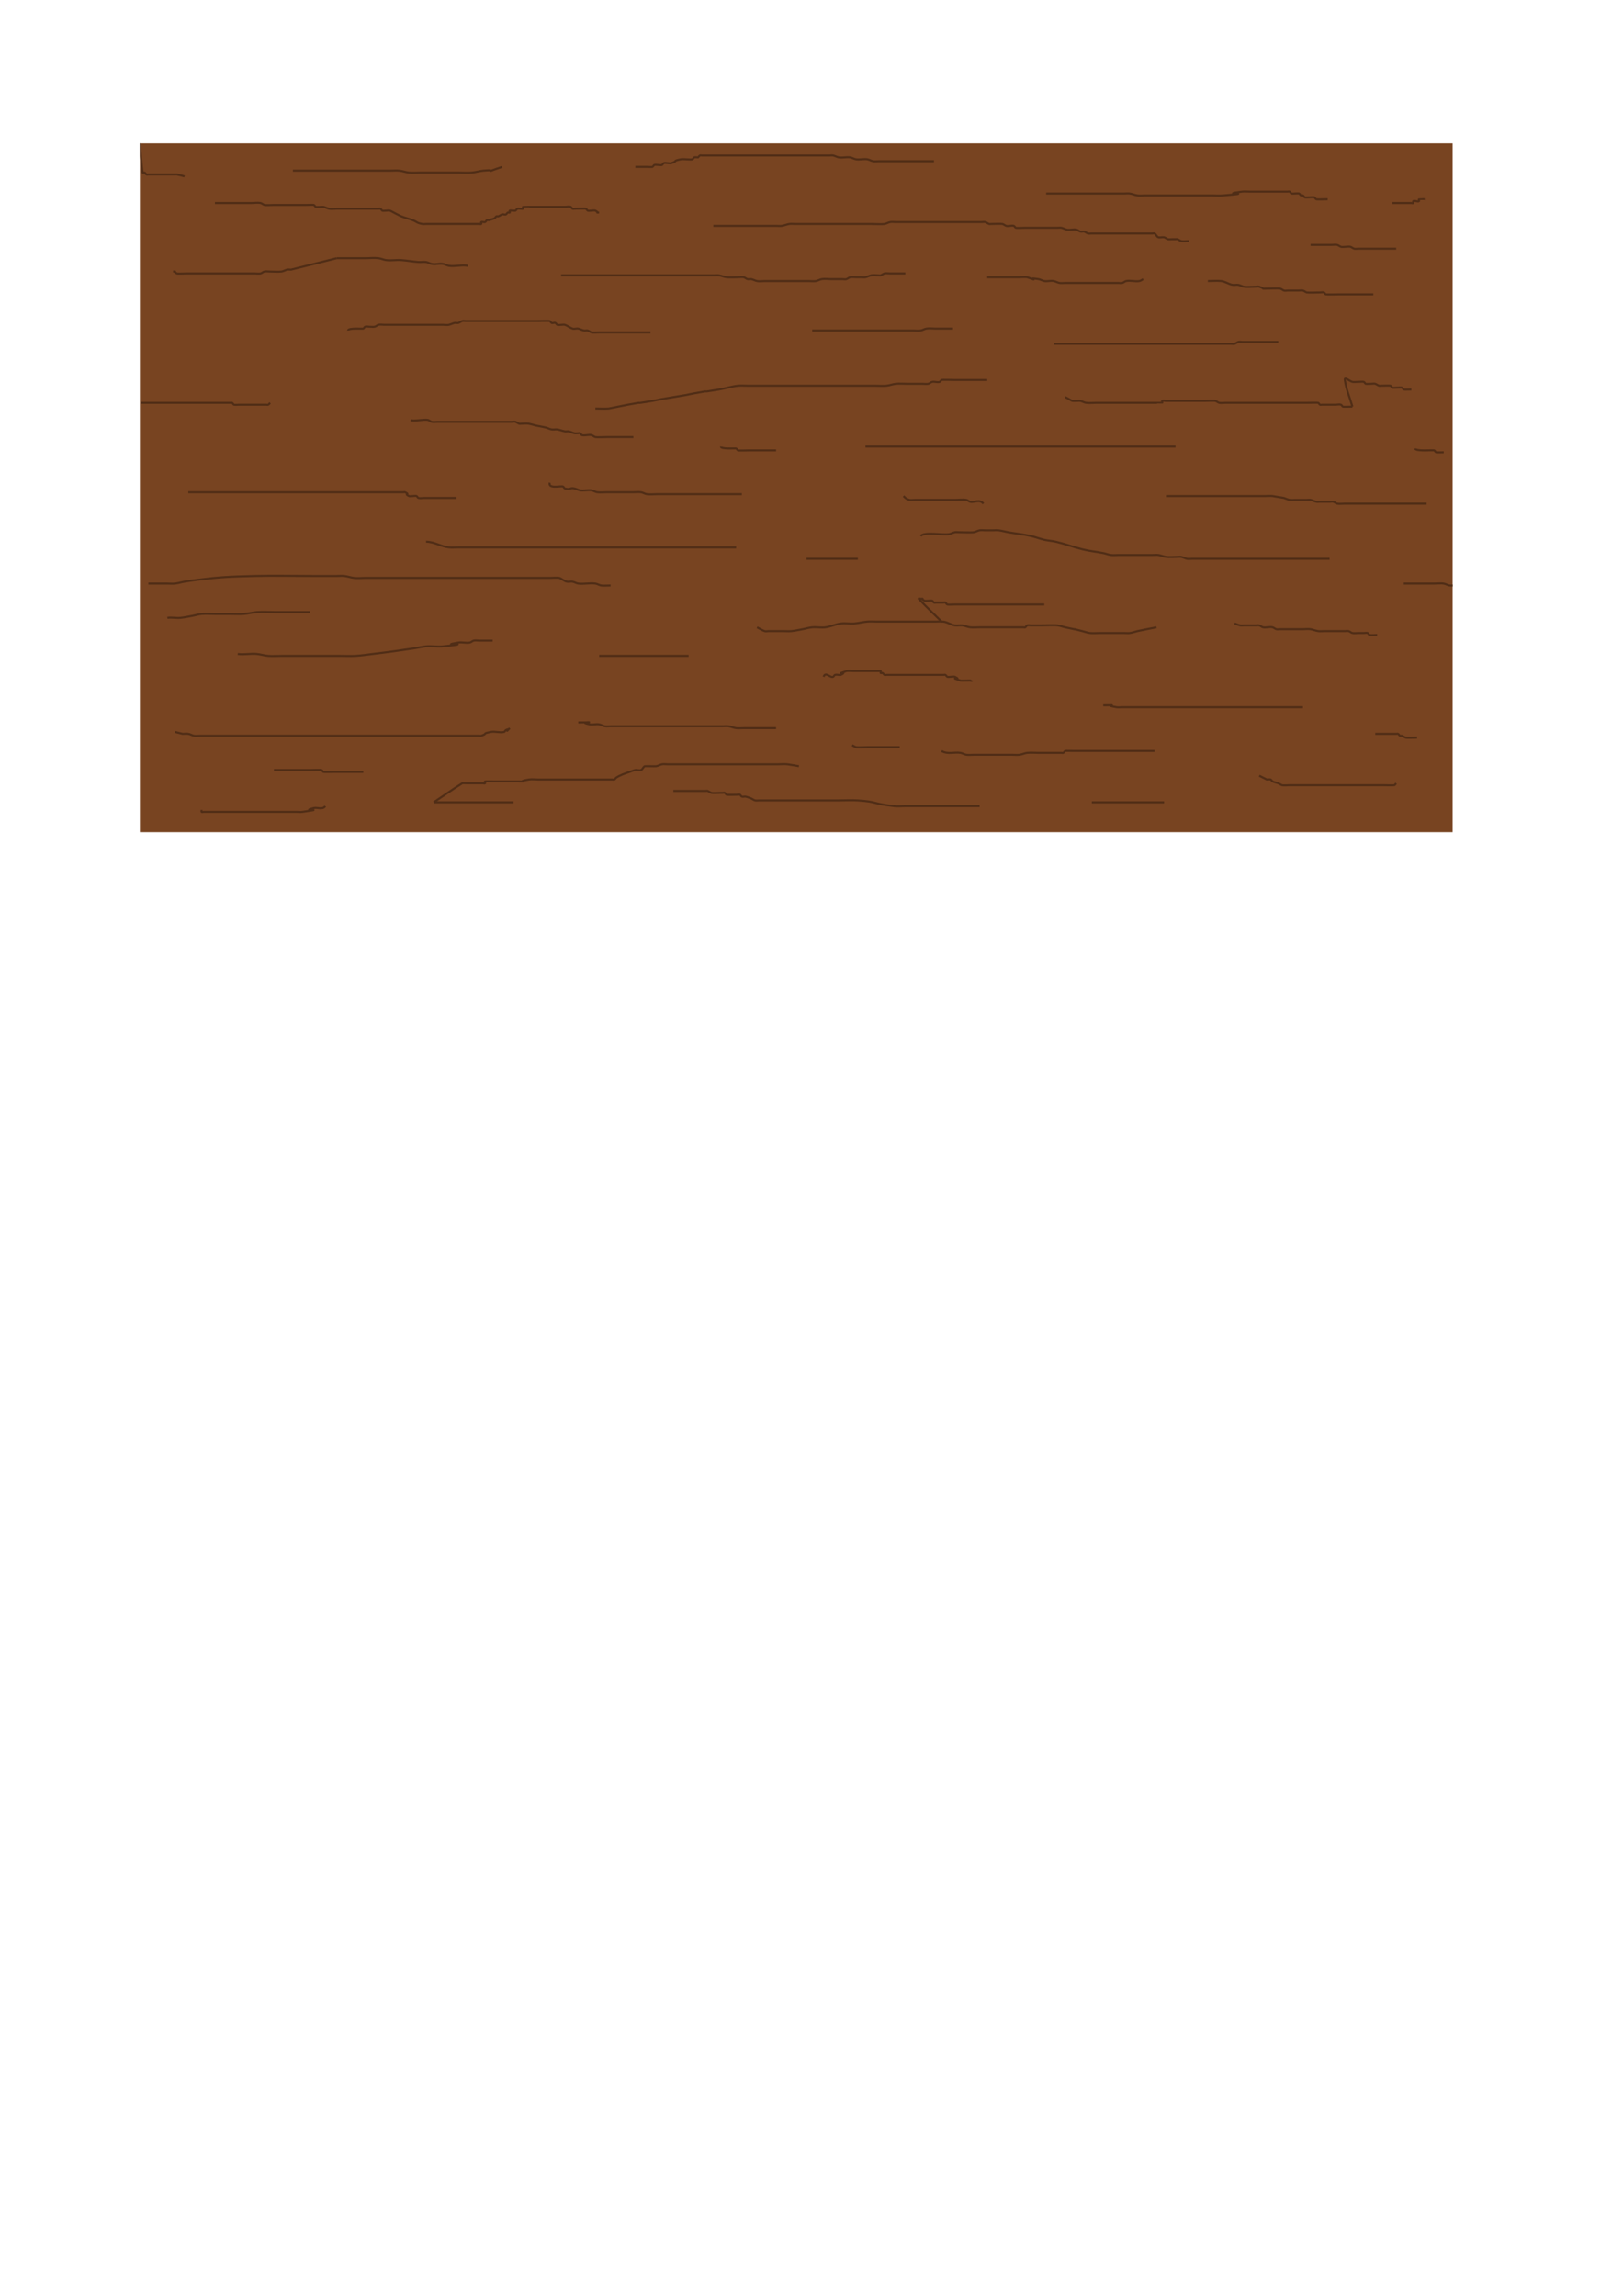 <?xml version="1.0" encoding="UTF-8" standalone="no"?>
<!-- Created with Inkscape (http://www.inkscape.org/) -->

<svg
   xmlns:dc="http://purl.org/dc/elements/1.1/"
   xmlns:cc="http://creativecommons.org/ns#"
   xmlns:rdf="http://www.w3.org/1999/02/22-rdf-syntax-ns#"
   xmlns:svg="http://www.w3.org/2000/svg"
   xmlns="http://www.w3.org/2000/svg"
   xmlns:sodipodi="http://sodipodi.sourceforge.net/DTD/sodipodi-0.dtd"
   xmlns:inkscape="http://www.inkscape.org/namespaces/inkscape"
   width="210mm"
   height="297mm"
   viewBox="0 0 210 297"
   version="1.1"
   id="svg8"
   inkscape:export-filename="C:\Users\JeanN\Documents\Repositorios\Cofrinho\Artes\Madeira.png"
   inkscape:export-xdpi="95"
   inkscape:export-ydpi="95"
   inkscape:version="0.92.4 (5da689c313, 2019-01-14)"
   sodipodi:docname="Madeira.svg">
  <defs
     id="defs2">
    <clipPath
       clipPathUnits="userSpaceOnUse"
       id="clipPath138">
      <rect
         y="18.548"
         x="18.099"
         height="89.104"
         width="169.855"
         id="rect140"
         style="opacity:1;fill:#784421;fill-opacity:1;stroke:none;stroke-width:1;stroke-miterlimit:4;stroke-dasharray:none;stroke-opacity:1" />
    </clipPath>
    <clipPath
       clipPathUnits="userSpaceOnUse"
       id="clipPath142">
      <rect
         y="18.548"
         x="18.099"
         height="89.104"
         width="169.855"
         id="rect144"
         style="opacity:1;fill:#784421;fill-opacity:1;stroke:none;stroke-width:1;stroke-miterlimit:4;stroke-dasharray:none;stroke-opacity:1" />
    </clipPath>
    <clipPath
       clipPathUnits="userSpaceOnUse"
       id="clipPath146">
      <rect
         y="18.548"
         x="18.099"
         height="89.104"
         width="169.855"
         id="rect148"
         style="opacity:1;fill:#784421;fill-opacity:1;stroke:none;stroke-width:1;stroke-miterlimit:4;stroke-dasharray:none;stroke-opacity:1" />
    </clipPath>
    <clipPath
       clipPathUnits="userSpaceOnUse"
       id="clipPath150">
      <rect
         y="18.548"
         x="18.099"
         height="89.104"
         width="169.855"
         id="rect152"
         style="opacity:1;fill:#784421;fill-opacity:1;stroke:none;stroke-width:1;stroke-miterlimit:4;stroke-dasharray:none;stroke-opacity:1" />
    </clipPath>
    <clipPath
       clipPathUnits="userSpaceOnUse"
       id="clipPath154">
      <rect
         y="18.548"
         x="18.099"
         height="89.104"
         width="169.855"
         id="rect156"
         style="opacity:1;fill:#784421;fill-opacity:1;stroke:none;stroke-width:1;stroke-miterlimit:4;stroke-dasharray:none;stroke-opacity:1" />
    </clipPath>
    <clipPath
       clipPathUnits="userSpaceOnUse"
       id="clipPath158">
      <rect
         y="18.548"
         x="18.099"
         height="89.104"
         width="169.855"
         id="rect160"
         style="opacity:1;fill:#784421;fill-opacity:1;stroke:none;stroke-width:1;stroke-miterlimit:4;stroke-dasharray:none;stroke-opacity:1" />
    </clipPath>
    <clipPath
       clipPathUnits="userSpaceOnUse"
       id="clipPath162">
      <rect
         y="18.548"
         x="18.099"
         height="89.104"
         width="169.855"
         id="rect164"
         style="opacity:1;fill:#784421;fill-opacity:1;stroke:none;stroke-width:1;stroke-miterlimit:4;stroke-dasharray:none;stroke-opacity:1" />
    </clipPath>
    <clipPath
       clipPathUnits="userSpaceOnUse"
       id="clipPath166">
      <rect
         y="18.548"
         x="18.099"
         height="89.104"
         width="169.855"
         id="rect168"
         style="opacity:1;fill:#784421;fill-opacity:1;stroke:none;stroke-width:1;stroke-miterlimit:4;stroke-dasharray:none;stroke-opacity:1" />
    </clipPath>
    <clipPath
       clipPathUnits="userSpaceOnUse"
       id="clipPath170">
      <rect
         y="18.548"
         x="18.099"
         height="89.104"
         width="169.855"
         id="rect172"
         style="opacity:1;fill:#784421;fill-opacity:1;stroke:none;stroke-width:1;stroke-miterlimit:4;stroke-dasharray:none;stroke-opacity:1" />
    </clipPath>
    <clipPath
       clipPathUnits="userSpaceOnUse"
       id="clipPath174">
      <rect
         y="18.548"
         x="18.099"
         height="89.104"
         width="169.855"
         id="rect176"
         style="opacity:1;fill:#784421;fill-opacity:1;stroke:none;stroke-width:1;stroke-miterlimit:4;stroke-dasharray:none;stroke-opacity:1" />
    </clipPath>
    <clipPath
       clipPathUnits="userSpaceOnUse"
       id="clipPath178">
      <rect
         y="18.548"
         x="18.099"
         height="89.104"
         width="169.855"
         id="rect180"
         style="opacity:1;fill:#784421;fill-opacity:1;stroke:none;stroke-width:1;stroke-miterlimit:4;stroke-dasharray:none;stroke-opacity:1" />
    </clipPath>
    <clipPath
       clipPathUnits="userSpaceOnUse"
       id="clipPath182">
      <rect
         y="18.548"
         x="18.099"
         height="89.104"
         width="169.855"
         id="rect184"
         style="opacity:1;fill:#784421;fill-opacity:1;stroke:none;stroke-width:1;stroke-miterlimit:4;stroke-dasharray:none;stroke-opacity:1" />
    </clipPath>
    <clipPath
       clipPathUnits="userSpaceOnUse"
       id="clipPath186">
      <rect
         y="18.548"
         x="18.099"
         height="89.104"
         width="169.855"
         id="rect188"
         style="opacity:1;fill:#784421;fill-opacity:1;stroke:none;stroke-width:1;stroke-miterlimit:4;stroke-dasharray:none;stroke-opacity:1" />
    </clipPath>
    <clipPath
       clipPathUnits="userSpaceOnUse"
       id="clipPath190">
      <rect
         y="18.548"
         x="18.099"
         height="89.104"
         width="169.855"
         id="rect192"
         style="opacity:1;fill:#784421;fill-opacity:1;stroke:none;stroke-width:1;stroke-miterlimit:4;stroke-dasharray:none;stroke-opacity:1" />
    </clipPath>
    <clipPath
       clipPathUnits="userSpaceOnUse"
       id="clipPath194">
      <rect
         y="18.548"
         x="18.099"
         height="89.104"
         width="169.855"
         id="rect196"
         style="opacity:1;fill:#784421;fill-opacity:1;stroke:none;stroke-width:1;stroke-miterlimit:4;stroke-dasharray:none;stroke-opacity:1" />
    </clipPath>
    <clipPath
       clipPathUnits="userSpaceOnUse"
       id="clipPath198">
      <rect
         y="18.548"
         x="18.099"
         height="89.104"
         width="169.855"
         id="rect200"
         style="opacity:1;fill:#784421;fill-opacity:1;stroke:none;stroke-width:1;stroke-miterlimit:4;stroke-dasharray:none;stroke-opacity:1" />
    </clipPath>
    <clipPath
       clipPathUnits="userSpaceOnUse"
       id="clipPath202">
      <rect
         y="18.548"
         x="18.099"
         height="89.104"
         width="169.855"
         id="rect204"
         style="opacity:1;fill:#784421;fill-opacity:1;stroke:none;stroke-width:1;stroke-miterlimit:4;stroke-dasharray:none;stroke-opacity:1" />
    </clipPath>
    <clipPath
       clipPathUnits="userSpaceOnUse"
       id="clipPath206">
      <rect
         y="18.548"
         x="18.099"
         height="89.104"
         width="169.855"
         id="rect208"
         style="opacity:1;fill:#784421;fill-opacity:1;stroke:none;stroke-width:1;stroke-miterlimit:4;stroke-dasharray:none;stroke-opacity:1" />
    </clipPath>
    <clipPath
       clipPathUnits="userSpaceOnUse"
       id="clipPath210">
      <rect
         y="18.548"
         x="18.099"
         height="89.104"
         width="169.855"
         id="rect212"
         style="opacity:1;fill:#784421;fill-opacity:1;stroke:none;stroke-width:1;stroke-miterlimit:4;stroke-dasharray:none;stroke-opacity:1" />
    </clipPath>
    <clipPath
       clipPathUnits="userSpaceOnUse"
       id="clipPath214">
      <rect
         y="18.548"
         x="18.099"
         height="89.104"
         width="169.855"
         id="rect216"
         style="opacity:1;fill:#784421;fill-opacity:1;stroke:none;stroke-width:1;stroke-miterlimit:4;stroke-dasharray:none;stroke-opacity:1" />
    </clipPath>
    <clipPath
       clipPathUnits="userSpaceOnUse"
       id="clipPath218">
      <rect
         y="18.548"
         x="18.099"
         height="89.104"
         width="169.855"
         id="rect220"
         style="opacity:1;fill:#784421;fill-opacity:1;stroke:none;stroke-width:1;stroke-miterlimit:4;stroke-dasharray:none;stroke-opacity:1" />
    </clipPath>
    <clipPath
       clipPathUnits="userSpaceOnUse"
       id="clipPath222">
      <rect
         y="18.548"
         x="18.099"
         height="89.104"
         width="169.855"
         id="rect224"
         style="opacity:1;fill:#784421;fill-opacity:1;stroke:none;stroke-width:1;stroke-miterlimit:4;stroke-dasharray:none;stroke-opacity:1" />
    </clipPath>
    <clipPath
       clipPathUnits="userSpaceOnUse"
       id="clipPath226">
      <rect
         y="18.548"
         x="18.099"
         height="89.104"
         width="169.855"
         id="rect228"
         style="opacity:1;fill:#784421;fill-opacity:1;stroke:none;stroke-width:1;stroke-miterlimit:4;stroke-dasharray:none;stroke-opacity:1" />
    </clipPath>
    <clipPath
       clipPathUnits="userSpaceOnUse"
       id="clipPath230">
      <rect
         y="18.548"
         x="18.099"
         height="89.104"
         width="169.855"
         id="rect232"
         style="opacity:1;fill:#784421;fill-opacity:1;stroke:none;stroke-width:1;stroke-miterlimit:4;stroke-dasharray:none;stroke-opacity:1" />
    </clipPath>
    <clipPath
       clipPathUnits="userSpaceOnUse"
       id="clipPath234">
      <rect
         y="18.548"
         x="18.099"
         height="89.104"
         width="169.855"
         id="rect236"
         style="opacity:1;fill:#784421;fill-opacity:1;stroke:none;stroke-width:1;stroke-miterlimit:4;stroke-dasharray:none;stroke-opacity:1" />
    </clipPath>
    <clipPath
       clipPathUnits="userSpaceOnUse"
       id="clipPath238">
      <rect
         y="18.548"
         x="18.099"
         height="89.104"
         width="169.855"
         id="rect240"
         style="opacity:1;fill:#784421;fill-opacity:1;stroke:none;stroke-width:1;stroke-miterlimit:4;stroke-dasharray:none;stroke-opacity:1" />
    </clipPath>
    <clipPath
       clipPathUnits="userSpaceOnUse"
       id="clipPath242">
      <rect
         y="18.548"
         x="18.099"
         height="89.104"
         width="169.855"
         id="rect244"
         style="opacity:1;fill:#784421;fill-opacity:1;stroke:none;stroke-width:1;stroke-miterlimit:4;stroke-dasharray:none;stroke-opacity:1" />
    </clipPath>
    <clipPath
       clipPathUnits="userSpaceOnUse"
       id="clipPath246">
      <rect
         y="18.548"
         x="18.099"
         height="89.104"
         width="169.855"
         id="rect248"
         style="opacity:1;fill:#784421;fill-opacity:1;stroke:none;stroke-width:1;stroke-miterlimit:4;stroke-dasharray:none;stroke-opacity:1" />
    </clipPath>
    <clipPath
       clipPathUnits="userSpaceOnUse"
       id="clipPath250">
      <rect
         y="18.548"
         x="18.099"
         height="89.104"
         width="169.855"
         id="rect252"
         style="opacity:1;fill:#784421;fill-opacity:1;stroke:none;stroke-width:1;stroke-miterlimit:4;stroke-dasharray:none;stroke-opacity:1" />
    </clipPath>
    <clipPath
       clipPathUnits="userSpaceOnUse"
       id="clipPath254">
      <rect
         y="18.548"
         x="18.099"
         height="89.104"
         width="169.855"
         id="rect256"
         style="opacity:1;fill:#784421;fill-opacity:1;stroke:none;stroke-width:1;stroke-miterlimit:4;stroke-dasharray:none;stroke-opacity:1" />
    </clipPath>
    <clipPath
       clipPathUnits="userSpaceOnUse"
       id="clipPath258">
      <rect
         y="18.548"
         x="18.099"
         height="89.104"
         width="169.855"
         id="rect260"
         style="opacity:1;fill:#784421;fill-opacity:1;stroke:none;stroke-width:1;stroke-miterlimit:4;stroke-dasharray:none;stroke-opacity:1" />
    </clipPath>
    <clipPath
       clipPathUnits="userSpaceOnUse"
       id="clipPath262">
      <rect
         y="18.548"
         x="18.099"
         height="89.104"
         width="169.855"
         id="rect264"
         style="opacity:1;fill:#784421;fill-opacity:1;stroke:none;stroke-width:1;stroke-miterlimit:4;stroke-dasharray:none;stroke-opacity:1" />
    </clipPath>
    <clipPath
       clipPathUnits="userSpaceOnUse"
       id="clipPath266">
      <rect
         y="18.548"
         x="18.099"
         height="89.104"
         width="169.855"
         id="rect268"
         style="opacity:1;fill:#784421;fill-opacity:1;stroke:none;stroke-width:1;stroke-miterlimit:4;stroke-dasharray:none;stroke-opacity:1" />
    </clipPath>
    <clipPath
       clipPathUnits="userSpaceOnUse"
       id="clipPath270">
      <rect
         y="18.548"
         x="18.099"
         height="89.104"
         width="169.855"
         id="rect272"
         style="opacity:1;fill:#784421;fill-opacity:1;stroke:none;stroke-width:1;stroke-miterlimit:4;stroke-dasharray:none;stroke-opacity:1" />
    </clipPath>
    <clipPath
       clipPathUnits="userSpaceOnUse"
       id="clipPath274">
      <rect
         y="18.548"
         x="18.099"
         height="89.104"
         width="169.855"
         id="rect276"
         style="opacity:1;fill:#784421;fill-opacity:1;stroke:none;stroke-width:1;stroke-miterlimit:4;stroke-dasharray:none;stroke-opacity:1" />
    </clipPath>
    <clipPath
       clipPathUnits="userSpaceOnUse"
       id="clipPath278">
      <rect
         y="18.548"
         x="18.099"
         height="89.104"
         width="169.855"
         id="rect280"
         style="opacity:1;fill:#784421;fill-opacity:1;stroke:none;stroke-width:1;stroke-miterlimit:4;stroke-dasharray:none;stroke-opacity:1" />
    </clipPath>
    <clipPath
       clipPathUnits="userSpaceOnUse"
       id="clipPath282">
      <rect
         y="18.548"
         x="18.099"
         height="89.104"
         width="169.855"
         id="rect284"
         style="opacity:1;fill:#784421;fill-opacity:1;stroke:none;stroke-width:1;stroke-miterlimit:4;stroke-dasharray:none;stroke-opacity:1" />
    </clipPath>
    <clipPath
       clipPathUnits="userSpaceOnUse"
       id="clipPath286">
      <rect
         y="18.548"
         x="18.099"
         height="89.104"
         width="169.855"
         id="rect288"
         style="opacity:1;fill:#784421;fill-opacity:1;stroke:none;stroke-width:1;stroke-miterlimit:4;stroke-dasharray:none;stroke-opacity:1" />
    </clipPath>
    <clipPath
       clipPathUnits="userSpaceOnUse"
       id="clipPath290">
      <rect
         y="18.548"
         x="18.099"
         height="89.104"
         width="169.855"
         id="rect292"
         style="opacity:1;fill:#784421;fill-opacity:1;stroke:none;stroke-width:1;stroke-miterlimit:4;stroke-dasharray:none;stroke-opacity:1" />
    </clipPath>
    <clipPath
       clipPathUnits="userSpaceOnUse"
       id="clipPath294">
      <rect
         y="18.548"
         x="18.099"
         height="89.104"
         width="169.855"
         id="rect296"
         style="opacity:1;fill:#784421;fill-opacity:1;stroke:none;stroke-width:1;stroke-miterlimit:4;stroke-dasharray:none;stroke-opacity:1" />
    </clipPath>
    <clipPath
       clipPathUnits="userSpaceOnUse"
       id="clipPath298">
      <rect
         y="18.548"
         x="18.099"
         height="89.104"
         width="169.855"
         id="rect300"
         style="opacity:1;fill:#784421;fill-opacity:1;stroke:none;stroke-width:1;stroke-miterlimit:4;stroke-dasharray:none;stroke-opacity:1" />
    </clipPath>
    <clipPath
       clipPathUnits="userSpaceOnUse"
       id="clipPath302">
      <rect
         y="18.548"
         x="18.099"
         height="89.104"
         width="169.855"
         id="rect304"
         style="opacity:1;fill:#784421;fill-opacity:1;stroke:none;stroke-width:1;stroke-miterlimit:4;stroke-dasharray:none;stroke-opacity:1" />
    </clipPath>
    <clipPath
       clipPathUnits="userSpaceOnUse"
       id="clipPath306">
      <rect
         y="18.548"
         x="18.099"
         height="89.104"
         width="169.855"
         id="rect308"
         style="opacity:1;fill:#784421;fill-opacity:1;stroke:none;stroke-width:1;stroke-miterlimit:4;stroke-dasharray:none;stroke-opacity:1" />
    </clipPath>
    <clipPath
       clipPathUnits="userSpaceOnUse"
       id="clipPath310">
      <rect
         y="18.548"
         x="18.099"
         height="89.104"
         width="169.855"
         id="rect312"
         style="opacity:1;fill:#784421;fill-opacity:1;stroke:none;stroke-width:1;stroke-miterlimit:4;stroke-dasharray:none;stroke-opacity:1" />
    </clipPath>
    <clipPath
       clipPathUnits="userSpaceOnUse"
       id="clipPath314">
      <rect
         y="18.548"
         x="18.099"
         height="89.104"
         width="169.855"
         id="rect316"
         style="opacity:1;fill:#784421;fill-opacity:1;stroke:none;stroke-width:1;stroke-miterlimit:4;stroke-dasharray:none;stroke-opacity:1" />
    </clipPath>
    <clipPath
       clipPathUnits="userSpaceOnUse"
       id="clipPath318">
      <rect
         y="18.548"
         x="18.099"
         height="89.104"
         width="169.855"
         id="rect320"
         style="opacity:1;fill:#784421;fill-opacity:1;stroke:none;stroke-width:1;stroke-miterlimit:4;stroke-dasharray:none;stroke-opacity:1" />
    </clipPath>
    <clipPath
       clipPathUnits="userSpaceOnUse"
       id="clipPath322">
      <rect
         y="18.548"
         x="18.099"
         height="89.104"
         width="169.855"
         id="rect324"
         style="opacity:1;fill:#784421;fill-opacity:1;stroke:none;stroke-width:1;stroke-miterlimit:4;stroke-dasharray:none;stroke-opacity:1" />
    </clipPath>
    <clipPath
       clipPathUnits="userSpaceOnUse"
       id="clipPath326">
      <rect
         y="18.548"
         x="18.099"
         height="89.104"
         width="169.855"
         id="rect328"
         style="opacity:1;fill:#784421;fill-opacity:1;stroke:none;stroke-width:1;stroke-miterlimit:4;stroke-dasharray:none;stroke-opacity:1" />
    </clipPath>
    <clipPath
       clipPathUnits="userSpaceOnUse"
       id="clipPath330">
      <rect
         y="18.548"
         x="18.099"
         height="89.104"
         width="169.855"
         id="rect332"
         style="opacity:1;fill:#784421;fill-opacity:1;stroke:none;stroke-width:1;stroke-miterlimit:4;stroke-dasharray:none;stroke-opacity:1" />
    </clipPath>
    <clipPath
       clipPathUnits="userSpaceOnUse"
       id="clipPath334">
      <rect
         y="18.548"
         x="18.099"
         height="89.104"
         width="169.855"
         id="rect336"
         style="opacity:1;fill:#784421;fill-opacity:1;stroke:none;stroke-width:1;stroke-miterlimit:4;stroke-dasharray:none;stroke-opacity:1" />
    </clipPath>
    <clipPath
       clipPathUnits="userSpaceOnUse"
       id="clipPath338">
      <rect
         y="18.548"
         x="18.099"
         height="89.104"
         width="169.855"
         id="rect340"
         style="opacity:1;fill:#784421;fill-opacity:1;stroke:none;stroke-width:1;stroke-miterlimit:4;stroke-dasharray:none;stroke-opacity:1" />
    </clipPath>
    <clipPath
       clipPathUnits="userSpaceOnUse"
       id="clipPath342">
      <rect
         y="18.548"
         x="18.099"
         height="89.104"
         width="169.855"
         id="rect344"
         style="opacity:1;fill:#784421;fill-opacity:1;stroke:none;stroke-width:1;stroke-miterlimit:4;stroke-dasharray:none;stroke-opacity:1" />
    </clipPath>
    <clipPath
       clipPathUnits="userSpaceOnUse"
       id="clipPath346">
      <rect
         y="18.548"
         x="18.099"
         height="89.104"
         width="169.855"
         id="rect348"
         style="opacity:1;fill:#784421;fill-opacity:1;stroke:none;stroke-width:1;stroke-miterlimit:4;stroke-dasharray:none;stroke-opacity:1" />
    </clipPath>
    <clipPath
       clipPathUnits="userSpaceOnUse"
       id="clipPath350">
      <rect
         y="18.548"
         x="18.099"
         height="89.104"
         width="169.855"
         id="rect352"
         style="opacity:1;fill:#784421;fill-opacity:1;stroke:none;stroke-width:1;stroke-miterlimit:4;stroke-dasharray:none;stroke-opacity:1" />
    </clipPath>
  </defs>
  <sodipodi:namedview
     id="base"
     pagecolor="#ffffff"
     bordercolor="#666666"
     borderopacity="1.0"
     inkscape:pageopacity="0.0"
     inkscape:pageshadow="2"
     inkscape:zoom="0.53751164"
     inkscape:cx="149.11084"
     inkscape:cy="868.26131"
     inkscape:document-units="mm"
     inkscape:current-layer="layer1"
     showgrid="false"
     inkscape:window-width="1366"
     inkscape:window-height="705"
     inkscape:window-x="-8"
     inkscape:window-y="-8"
     inkscape:window-maximized="1" />
  <g
     inkscape:label="Camada 1"
     inkscape:groupmode="layer"
     id="layer1">
    <g
       id="g408">
      <rect
         clip-path="url(#clipPath350)"
         y="18.548"
         x="18.099"
         height="89.104"
         width="169.855"
         id="rect10"
         style="opacity:1;fill:#784421;fill-opacity:1;stroke:none;stroke-width:1;stroke-miterlimit:4;stroke-dasharray:none;stroke-opacity:1" />
      <path
         clip-path="url(#clipPath346)"
         inkscape:connector-curvature="0"
         id="path14"
         d="m 27.811,26.269 c 1.559,0 3.118,0 4.676,0 0.41,0 0.828,-0.08 1.231,0 0.18,0.036 0.318,0.188 0.492,0.246 0.159,0.053 1.029,0 1.231,0 0.656,0 1.313,0 1.969,0 0.738,0 1.477,0 2.215,0 0.129,0 0.92,-0.032 0.984,0 0.104,0.052 0.142,0.194 0.246,0.246 0.11,0.055 0.897,-0.018 0.984,0 0.254,0.051 0.484,0.195 0.738,0.246 0.322,0.064 0.656,0 0.984,0 1.231,0 2.461,0 3.692,0 0.41,0 0.82,0 1.231,0 0.164,0 0.328,0 0.492,0 0.082,0 0.173,-0.037 0.246,0 0.104,0.052 0.142,0.194 0.246,0.246 0.157,0.079 0.786,-0.066 0.984,0 0.174,0.058 0.328,0.164 0.492,0.246 0.328,0.164 0.647,0.348 0.984,0.492 0.477,0.204 0.995,0.3 1.477,0.492 0.656,0.263 0.414,0.329 1.231,0.492 0.161,0.032 0.328,0 0.492,0 0.41,0 0.82,0 1.231,0 1.231,0 2.461,0 3.692,0 0.656,0 1.313,0 1.969,0 0.082,0 0.188,0.058 0.246,0 0.058,-0.058 -0.073,-0.209 0,-0.246 0.147,-0.073 0.337,0.052 0.492,0 0.11,-0.037 0.142,-0.194 0.246,-0.246 0.073,-0.037 0.164,0 0.246,0 0.246,-0.082 0.506,-0.13 0.738,-0.246 0.104,-0.052 0.142,-0.194 0.246,-0.246 0.073,-0.037 0.168,0.026 0.246,0 0.174,-0.058 0.318,-0.188 0.492,-0.246 0.156,-0.052 0.345,0.073 0.492,0 0.104,-0.052 0.142,-0.194 0.246,-0.246 0.073,-0.037 0.188,0.058 0.246,0 0.058,-0.058 -0.058,-0.188 0,-0.246 0.05,-0.05 0.641,0.049 0.738,0 0.104,-0.052 0.142,-0.194 0.246,-0.246 0.098,-0.049 0.688,0.05 0.738,0 0.058,-0.058 -0.058,-0.188 0,-0.246 0.008,-0.008 0.679,0 0.738,0 0.984,0 1.969,0 2.953,0 0.574,0 1.149,0 1.723,0 0.246,0 0.505,-0.078 0.738,0 0.11,0.037 0.142,0.194 0.246,0.246 0.073,0.037 0.164,0 0.246,0 0.248,0 1.341,-0.045 1.477,0 0.11,0.037 0.142,0.194 0.246,0.246 0.155,0.077 0.83,-0.077 0.984,0 0.608,0.304 -0.085,0.246 0.492,0.246"
         style="fill:none;stroke:#502d16;stroke-width:0.265px;stroke-linecap:butt;stroke-linejoin:miter;stroke-opacity:1" />
      <path
         clip-path="url(#clipPath342)"
         inkscape:connector-curvature="0"
         id="path16"
         d="m 45.04,42.759 c -0.025,-0.366 1.884,-0.204 1.969,-0.246 0.104,-0.052 0.136,-0.209 0.246,-0.246 0.156,-0.052 0.328,0 0.492,0 0.246,0 0.497,0.048 0.738,0 0.18,-0.036 0.314,-0.202 0.492,-0.246 0.239,-0.06 0.492,0 0.738,0 0.574,0 1.149,0 1.723,0 1.477,0 2.953,0 4.43,0 0.492,0 0.984,0 1.477,0 0.217,0 0.529,0.052 0.738,0 0.252,-0.063 0.487,-0.183 0.738,-0.246 0.159,-0.04 0.337,0.052 0.492,0 0.174,-0.058 0.318,-0.188 0.492,-0.246 0.156,-0.052 0.328,0 0.492,0 0.41,0 0.82,0 1.231,0 1.313,0 2.625,0 3.938,0 1.313,0 2.625,0 3.938,0 0.201,0 1.598,-0.042 1.723,0 0.11,0.037 0.142,0.194 0.246,0.246 0.147,0.073 0.345,-0.073 0.492,0 0.104,0.052 0.142,0.194 0.246,0.246 0.157,0.079 0.786,-0.066 0.984,0 0.348,0.116 0.636,0.376 0.984,0.492 0.233,0.078 0.497,-0.048 0.738,0 0.254,0.051 0.484,0.195 0.738,0.246 0.161,0.032 0.333,-0.04 0.492,0 0.178,0.044 0.318,0.188 0.492,0.246 0.133,0.044 0.901,0 0.984,0 0.492,0 0.984,0 1.477,0 1.723,0 3.446,0 5.168,0"
         style="fill:none;stroke:#502d16;stroke-width:0.265px;stroke-linecap:butt;stroke-linejoin:miter;stroke-opacity:1" />
      <path
         clip-path="url(#clipPath338)"
         inkscape:connector-curvature="0"
         id="path18"
         d="m 72.605,35.622 c 5.333,0 10.665,0 15.998,0 0.902,0 1.805,0 2.707,0 0.328,0 0.656,0 0.984,0 0.246,0 0.495,-0.035 0.738,0 0.335,0.048 0.648,0.212 0.984,0.246 0.49,0.049 0.984,0 1.477,0 0.246,0 0.497,-0.048 0.738,0 0.18,0.036 0.314,0.202 0.492,0.246 0.159,0.04 0.331,-0.032 0.492,0 0.254,0.051 0.484,0.195 0.738,0.246 0.322,0.064 0.656,0 0.984,0 0.82,0 1.641,0 2.461,0 0.82,0 1.641,0 2.461,0 0.246,0 0.492,0 0.738,0 0.328,0 0.66,0.046 0.984,0 0.257,-0.037 0.482,-0.203 0.738,-0.246 0.405,-0.067 0.82,0 1.231,0 0.492,0 0.984,0 1.477,0 0.164,0 0.337,0.052 0.492,0 0.174,-0.058 0.312,-0.21 0.492,-0.246 0.241,-0.048 0.492,0 0.738,0 0.246,0 0.492,0 0.738,0 0.164,0 0.331,0.032 0.492,0 0.254,-0.051 0.484,-0.195 0.738,-0.246 0.322,-0.064 0.656,0 0.984,0 0.082,0 0.168,0.026 0.246,0 0.174,-0.058 0.318,-0.188 0.492,-0.246 0.139,-0.046 0.577,0 0.738,0 0.656,0 1.313,0 1.969,0"
         style="fill:none;stroke:#502d16;stroke-width:0.265px;stroke-linecap:butt;stroke-linejoin:miter;stroke-opacity:1" />
      <path
         clip-path="url(#clipPath334)"
         inkscape:connector-curvature="0"
         id="path20"
         d="m 92.295,29.223 c 2.215,0 4.43,0 6.645,0 0.492,0 0.984,0 1.477,0 0.246,0 0.495,0.035 0.738,0 0.335,-0.048 0.65,-0.198 0.984,-0.246 0.244,-0.035 0.492,0 0.738,0 0.492,0 0.984,0 1.477,0 1.559,0 3.118,0 4.676,0 1.231,0 2.461,0 3.692,0 0.408,0 1.389,0.056 1.723,0 0.256,-0.043 0.482,-0.203 0.738,-0.246 0.243,-0.04 0.492,0 0.738,0 0.574,0 1.149,0 1.723,0 1.477,0 2.953,0 4.43,0 1.149,0 2.297,0 3.446,0 0.492,0 0.984,0 1.477,0 0.164,0 0.333,-0.04 0.492,0 0.178,0.044 0.318,0.188 0.492,0.246 0.078,0.026 0.164,0 0.246,0 0.209,0 1.313,-0.041 1.477,0 0.178,0.044 0.318,0.188 0.492,0.246 0.262,0.087 0.723,-0.087 0.984,0 0.11,0.037 0.142,0.194 0.246,0.246 0.09,0.045 1.089,0 1.231,0 0.82,0 1.641,0 2.461,0 0.574,0 1.149,0 1.723,0 0.164,0 0.331,-0.032 0.492,0 0.254,0.051 0.482,0.203 0.738,0.246 0.405,0.067 0.833,-0.099 1.231,0 0.178,0.044 0.314,0.202 0.492,0.246 0.159,0.04 0.333,-0.04 0.492,0 0.178,0.044 0.314,0.202 0.492,0.246 0.159,0.04 0.328,0 0.492,0 0.574,0 1.149,0 1.723,0 1.477,0 2.953,0 4.43,0 0.492,0 0.984,0 1.477,0 0.082,0 0.164,0 0.246,0 0.082,0 0.173,-0.037 0.246,0 0.208,0.104 0.267,0.436 0.492,0.492 0.239,0.06 0.497,-0.048 0.738,0 0.18,0.036 0.314,0.202 0.492,0.246 0.159,0.04 0.328,0 0.492,0 0.164,0 0.328,0 0.492,0 0.082,0 0.168,-0.026 0.246,0 0.174,0.058 0.318,0.188 0.492,0.246 0.154,0.051 0.786,0 0.984,0"
         style="fill:none;stroke:#502d16;stroke-width:0.265px;stroke-linecap:butt;stroke-linejoin:miter;stroke-opacity:1" />
      <path
         clip-path="url(#clipPath330)"
         inkscape:connector-curvature="0"
         id="path22"
         d="m 135.365,25.039 c 2.789,0 5.579,0 8.368,0 0.574,0 1.149,0 1.723,0 0.246,0 0.495,-0.035 0.738,0 0.335,0.048 0.649,0.204 0.984,0.246 0.326,0.041 0.656,0 0.984,0 0.328,0 0.656,0 0.984,0 1.723,0 3.446,0 5.168,0 0.82,0 1.641,0 2.461,0 0.492,0 0.986,0.041 1.477,0 4.689,-0.391 -0.959,-0.065 2.461,-0.492 0.326,-0.041 0.656,0 0.984,0 1.067,0 2.133,0 3.2,0 0.492,0 0.984,0 1.477,0 0.082,0 0.164,0 0.246,0 0.082,0 0.173,-0.037 0.246,0 0.104,0.052 0.136,0.209 0.246,0.246 0.113,0.038 0.875,-0.055 0.984,0 0.104,0.052 0.142,0.194 0.246,0.246 0.073,0.037 0.173,-0.037 0.246,0 0.104,0.052 0.136,0.209 0.246,0.246 0.167,0.056 1.1,-0.065 1.231,0 0.104,0.052 0.136,0.209 0.246,0.246 0.136,0.045 1.229,0 1.477,0"
         style="fill:none;stroke:#502d16;stroke-width:0.265px;stroke-linecap:butt;stroke-linejoin:miter;stroke-opacity:1" />
      <path
         clip-path="url(#clipPath326)"
         inkscape:connector-curvature="0"
         id="path24"
         d="m 127.736,35.868 c 1.395,0 2.789,0 4.184,0 0.296,0 0.707,-0.055 0.984,0 2.024,0.675 -0.519,-0.086 1.477,0.246 0.256,0.043 0.482,0.203 0.738,0.246 0.405,0.067 0.828,-0.08 1.231,0 0.254,0.051 0.482,0.203 0.738,0.246 0.243,0.04 0.492,0 0.738,0 0.41,0 0.82,0 1.231,0 1.313,0 2.625,0 3.938,0 0.574,0 1.149,0 1.723,0 0.164,0 0.333,0.04 0.492,0 0.178,-0.044 0.312,-0.21 0.492,-0.246 0.563,-0.113 1.156,0.094 1.723,0 0.181,-0.03 0.328,-0.164 0.492,-0.246"
         style="fill:none;stroke:#502d16;stroke-width:0.265px;stroke-linecap:butt;stroke-linejoin:miter;stroke-opacity:1" />
      <path
         clip-path="url(#clipPath322)"
         inkscape:connector-curvature="0"
         id="path26"
         d="m 156.285,36.36 c 0.574,0 1.151,-0.057 1.723,0 0.516,0.052 0.965,0.407 1.477,0.492 0.243,0.04 0.496,-0.04 0.738,0 0.256,0.043 0.482,0.203 0.738,0.246 0.385,0.064 1.044,0 1.477,0 0.164,0 0.337,-0.052 0.492,0 0.958,0.319 0.023,0.246 0.984,0.246 0.356,0 1.463,-0.052 1.723,0 0.18,0.036 0.318,0.188 0.492,0.246 0.156,0.052 0.328,0 0.492,0 0.492,0 0.984,0 1.477,0 0.164,0 0.333,-0.04 0.492,0 0.178,0.044 0.314,0.202 0.492,0.246 0.167,0.042 1.564,0 1.723,0 0.164,0 0.337,-0.052 0.492,0 0.11,0.037 0.142,0.194 0.246,0.246 0.073,0.036 1.469,0 1.723,0 1.477,0 2.953,0 4.43,0"
         style="fill:none;stroke:#502d16;stroke-width:0.265px;stroke-linecap:butt;stroke-linejoin:miter;stroke-opacity:1" />
      <path
         clip-path="url(#clipPath318)"
         inkscape:connector-curvature="0"
         id="path28"
         d="m 169.576,31.684 c 0.902,0 1.805,0 2.707,0 0.162,0 0.599,-0.046 0.738,0 0.174,0.058 0.318,0.188 0.492,0.246 0.234,0.078 0.991,-0.08 1.231,0 0.174,0.058 0.314,0.202 0.492,0.246 0.159,0.04 0.328,0 0.492,0 0.41,0 0.82,0 1.231,0 1.231,0 2.461,0 3.692,0"
         style="fill:none;stroke:#502d16;stroke-width:0.265px;stroke-linecap:butt;stroke-linejoin:miter;stroke-opacity:1" />
      <path
         clip-path="url(#clipPath314)"
         inkscape:connector-curvature="0"
         id="path30"
         d="m 180.159,26.269 c 0.738,0 1.477,0 2.215,0 0.082,0 0.164,0 0.246,0 0.082,0 0.188,0.058 0.246,0 0.058,-0.058 -0.058,-0.188 0,-0.246 0.123,-0.123 0.615,0.123 0.738,0 0.058,-0.058 -0.058,-0.188 0,-0.246 0.008,-0.008 0.679,0 0.738,0"
         style="fill:none;stroke:#502d16;stroke-width:0.265px;stroke-linecap:butt;stroke-linejoin:miter;stroke-opacity:1" />
      <path
         clip-path="url(#clipPath310)"
         inkscape:connector-curvature="0"
         id="path32"
         d="m 120.844,20.855 c -1.969,0 -3.938,0 -5.907,0 -0.41,0 -0.82,0 -1.231,0 -0.246,0 -0.496,0.04 -0.738,0 -0.256,-0.043 -0.482,-0.203 -0.738,-0.246 -0.486,-0.081 -0.991,0.081 -1.477,0 -0.256,-0.043 -0.482,-0.203 -0.738,-0.246 -0.486,-0.081 -0.991,0.081 -1.477,0 -0.256,-0.043 -0.484,-0.195 -0.738,-0.246 -0.161,-0.032 -0.328,0 -0.492,0 -0.246,0 -0.492,0 -0.738,0 -0.656,0 -1.313,0 -1.969,0 -2.543,0 -5.086,0 -7.63,0 -1.477,0 -2.953,0 -4.43,0 -0.492,0 -0.984,0 -1.477,0 -0.082,0 -0.164,0 -0.246,0 -0.082,0 -0.173,-0.037 -0.246,0 -0.104,0.052 -0.164,0.164 -0.246,0.246 -0.164,0 -0.337,-0.052 -0.492,0 -0.11,0.037 -0.136,0.209 -0.246,0.246 -0.249,0.083 -1.163,-0.063 -1.477,0 -1.28,0.256 -0.246,0.164 -1.231,0.492 -0.262,0.087 -0.723,-0.087 -0.984,0 -0.11,0.037 -0.142,0.194 -0.246,0.246 -0.155,0.077 -0.83,-0.077 -0.984,0 -0.104,0.052 -0.142,0.194 -0.246,0.246 -0.075,0.037 -0.628,0 -0.738,0 -0.492,0 -0.984,0 -1.477,0"
         style="fill:none;stroke:#502d16;stroke-width:0.265px;stroke-linecap:butt;stroke-linejoin:miter;stroke-opacity:1" />
      <path
         clip-path="url(#clipPath306)"
         inkscape:connector-curvature="0"
         id="path34"
         d="m 64.975,21.593 c -2.807,0.936 -0.314,0.277 -2.461,0.492 -0.497,0.05 -0.979,0.208 -1.477,0.246 -0.573,0.044 -1.149,0 -1.723,0 -1.067,0 -2.133,0 -3.2,0 -0.574,0 -1.149,0 -1.723,0 -0.492,0 -0.986,0.045 -1.477,0 -0.417,-0.038 -0.814,-0.204 -1.231,-0.246 -0.408,-0.041 -0.82,0 -1.231,0 -1.149,0 -2.297,0 -3.446,0 -3.035,0 -6.071,0 -9.106,0"
         style="fill:none;stroke:#502d16;stroke-width:0.265px;stroke-linecap:butt;stroke-linejoin:miter;stroke-opacity:1" />
      <path
         clip-path="url(#clipPath302)"
         inkscape:connector-curvature="0"
         id="path36"
         d="m 60.545,34.391 c -0.744,-0.17 -1.697,0.127 -2.461,0 -0.256,-0.043 -0.482,-0.203 -0.738,-0.246 -0.646,-0.108 -0.831,0.108 -1.477,0 -0.256,-0.043 -0.482,-0.209 -0.738,-0.246 -0.325,-0.046 -0.657,0.025 -0.984,0 -0.741,-0.057 -1.474,-0.189 -2.215,-0.246 -0.654,-0.05 -1.318,0.081 -1.969,0 -0.336,-0.042 -0.649,-0.204 -0.984,-0.246 -0.57,-0.071 -1.149,0 -1.723,0 -1.231,0 -2.461,0 -3.692,0"
         style="fill:none;stroke:#502d16;stroke-width:0.265px;stroke-linecap:butt;stroke-linejoin:miter;stroke-opacity:1" />
      <path
         clip-path="url(#clipPath298)"
         inkscape:connector-curvature="0"
         id="path38"
         d="m 43.563,33.407 c -1.969,0.492 -3.938,0.984 -5.907,1.477 -0.164,0 -0.331,-0.032 -0.492,0 -0.254,0.051 -0.481,0.217 -0.738,0.246 -0.489,0.054 -0.984,0 -1.477,0 -0.246,0 -0.497,-0.048 -0.738,0 -0.18,0.036 -0.312,0.21 -0.492,0.246 -0.241,0.048 -0.492,0 -0.738,0 -0.492,0 -0.984,0 -1.477,0 -1.559,0 -3.118,0 -4.676,0 -0.902,0 -1.805,0 -2.707,0 -0.171,0 -1.142,0.044 -1.231,0 -0.608,-0.304 0.085,-0.246 -0.492,-0.246"
         style="fill:none;stroke:#502d16;stroke-width:0.265px;stroke-linecap:butt;stroke-linejoin:miter;stroke-opacity:1" />
      <path
         clip-path="url(#clipPath294)"
         inkscape:connector-curvature="0"
         id="path40"
         d="m 23.874,22.824 c -0.328,-0.082 -0.653,-0.18 -0.984,-0.246 -0.08,-0.016 -0.164,0 -0.246,0 -0.328,0 -0.656,0 -0.984,0 -0.738,0 -1.477,0 -2.215,0 -0.082,0 -0.164,0 -0.246,0 -0.082,0 -0.173,0.037 -0.246,0 -0.104,-0.052 -0.142,-0.194 -0.246,-0.246 -0.073,-0.037 -0.233,0.081 -0.246,0 -0.2,-1.251 -0.24,-2.522 -0.36,-3.783"
         style="fill:none;stroke:#502d16;stroke-width:0.265px;stroke-linecap:butt;stroke-linejoin:miter;stroke-opacity:1" />
      <path
         clip-path="url(#clipPath290)"
         inkscape:connector-curvature="0"
         id="path42"
         d="m 18.213,52.112 c 3.118,0 6.235,0 9.353,0 0.574,0 1.149,0 1.723,0 0.164,0 0.328,0 0.492,0 0.082,0 0.173,-0.037 0.246,0 0.104,0.052 0.142,0.194 0.246,0.246 0.075,0.037 0.628,0 0.738,0 0.656,0 1.313,0 1.969,0 0.41,0 0.82,0 1.231,0 0.082,0 0.164,0 0.246,0 0.082,0 0.173,0.037 0.246,0 0.104,-0.052 0.164,-0.164 0.246,-0.246"
         style="fill:none;stroke:#502d16;stroke-width:0.265px;stroke-linecap:butt;stroke-linejoin:miter;stroke-opacity:1" />
      <path
         clip-path="url(#clipPath286)"
         inkscape:connector-curvature="0"
         id="path44"
         d="m 53.162,54.327 c 0.238,0.218 1.749,-0.117 2.215,0 0.178,0.044 0.312,0.21 0.492,0.246 0.241,0.048 0.492,0 0.738,0 0.328,0 0.656,0 0.984,0 2.051,0 4.102,0 6.153,0 0.492,0 0.984,0 1.477,0 0.328,0 0.656,0 0.984,0 0.164,0 0.337,-0.052 0.492,0 0.174,0.058 0.318,0.188 0.492,0.246 0.078,0.026 0.164,0 0.246,0 0.328,0 0.661,-0.054 0.984,0 0.334,0.056 0.654,0.173 0.984,0.246 0.408,0.091 0.825,0.145 1.231,0.246 0.252,0.063 0.482,0.203 0.738,0.246 0.243,0.04 0.495,-0.035 0.738,0 0.335,0.048 0.651,0.191 0.984,0.246 0.162,0.027 0.331,-0.032 0.492,0 0.254,0.051 0.484,0.195 0.738,0.246 0.161,0.032 0.328,0 0.492,0 0.082,0 0.173,-0.037 0.246,0 0.104,0.052 0.134,0.218 0.246,0.246 0.398,0.099 0.833,-0.099 1.231,0 0.178,0.044 0.314,0.202 0.492,0.246 0.194,0.048 1.221,0 1.477,0 1.149,0 2.297,0 3.446,0"
         style="fill:none;stroke:#502d16;stroke-width:0.265px;stroke-linecap:butt;stroke-linejoin:miter;stroke-opacity:1" />
      <path
         clip-path="url(#clipPath282)"
         inkscape:connector-curvature="0"
         id="path46"
         d="m 77.035,52.85 c 0.574,0 1.151,0.048 1.723,0 0.002,-1.8e-4 2.447,-0.49 2.461,-0.492 2.997,-0.545 -0.119,0.061 3.2,-0.492 0.413,-0.069 0.819,-0.171 1.231,-0.246 0.982,-0.179 1.971,-0.314 2.953,-0.492 0.412,-0.075 0.819,-0.171 1.231,-0.246 2.997,-0.545 -0.119,0.061 3.2,-0.492 0.825,-0.138 1.629,-0.409 2.461,-0.492 0.408,-0.041 0.82,0 1.231,0 0.82,0 1.641,0 2.461,0 3.61,0 7.219,0 10.829,0 1.067,0 2.133,0 3.2,0 0.492,0 0.987,0.045 1.477,0 0.417,-0.038 0.814,-0.208 1.231,-0.246 0.49,-0.045 0.984,0 1.477,0 0.656,0 1.313,0 1.969,0 0.246,0 0.497,0.048 0.738,0 0.18,-0.036 0.314,-0.202 0.492,-0.246 0.318,-0.08 0.673,0.104 0.984,0 0.11,-0.037 0.142,-0.194 0.246,-0.246 0.091,-0.046 1.513,0 1.723,0 1.395,0 2.789,0 4.184,0"
         style="fill:none;stroke:#502d16;stroke-width:0.265px;stroke-linecap:butt;stroke-linejoin:miter;stroke-opacity:1" />
      <path
         clip-path="url(#clipPath278)"
         inkscape:connector-curvature="0"
         id="path48"
         d="m 111.984,57.773 c 13.372,0 26.745,0 40.117,0"
         style="fill:none;stroke:#502d16;stroke-width:0.265px;stroke-linecap:butt;stroke-linejoin:miter;stroke-opacity:1" />
      <path
         clip-path="url(#clipPath274)"
         inkscape:connector-curvature="0"
         id="path50"
         d="m 105.093,42.759 c 3.528,0 7.055,0 10.583,0 0.82,0 1.641,0 2.461,0 0.328,0 0.66,0.046 0.984,0 0.257,-0.037 0.482,-0.203 0.738,-0.246 0.405,-0.067 0.82,0 1.231,0 0.738,0 1.477,0 2.215,0"
         style="fill:none;stroke:#502d16;stroke-width:0.265px;stroke-linecap:butt;stroke-linejoin:miter;stroke-opacity:1" />
      <path
         clip-path="url(#clipPath270)"
         inkscape:connector-curvature="0"
         id="path52"
         d="m 136.35,44.482 c 6.153,0 12.306,0 18.459,0 1.067,0 2.133,0 3.2,0 0.41,0 0.82,0 1.231,0 0.164,0 0.333,0.04 0.492,0 0.178,-0.044 0.318,-0.188 0.492,-0.246 0.156,-0.052 0.328,0 0.492,0 0.41,0 0.82,0 1.231,0 1.149,0 2.297,0 3.446,0"
         style="fill:none;stroke:#502d16;stroke-width:0.265px;stroke-linecap:butt;stroke-linejoin:miter;stroke-opacity:1" />
      <path
         clip-path="url(#clipPath266)"
         inkscape:connector-curvature="0"
         id="path54"
         d="m 137.826,51.374 c 1.131,0.566 0.618,0.492 1.477,0.492 0.164,0 0.331,-0.032 0.492,0 0.254,0.051 0.481,0.214 0.738,0.246 0.407,0.051 0.82,0 1.231,0 0.984,0 1.969,0 2.953,0 1.641,0 3.282,0 4.922,0 0.06,0 0.73,0.008 0.738,0 0.058,-0.058 -0.073,-0.209 0,-0.246 0.147,-0.073 0.328,0 0.492,0 0.492,0 0.984,0 1.477,0 1.149,0 2.297,0 3.446,0 0.256,0 1.283,-0.048 1.477,0 0.178,0.044 0.312,0.21 0.492,0.246 0.241,0.048 0.492,0 0.738,0 0.656,0 1.313,0 1.969,0 1.641,0 3.282,0 4.922,0 1.231,0 2.461,0 3.692,0 0.174,0 1.413,-0.032 1.477,0 0.104,0.052 0.142,0.194 0.246,0.246 0.073,0.037 0.164,0 0.246,0 0.082,0 0.164,0 0.246,0 0.492,0 0.984,0 1.477,0 0.246,0 0.505,-0.078 0.738,0 0.11,0.037 0.142,0.194 0.246,0.246 0.089,0.044 1.059,0 1.231,0"
         style="fill:none;stroke:#502d16;stroke-width:0.265px;stroke-linecap:butt;stroke-linejoin:miter;stroke-opacity:1" />
      <path
         clip-path="url(#clipPath262)"
         inkscape:connector-curvature="0"
         id="path56"
         d="m 174.99,52.604 c -0.328,-1.149 -0.816,-2.263 -0.984,-3.446 -0.072,-0.502 0.586,0.147 0.984,0.246 0.241,0.06 1.335,-0.071 1.477,0 0.104,0.052 0.142,0.194 0.246,0.246 0.075,0.037 0.628,0 0.738,0 0.164,0 0.337,-0.052 0.492,0 0.174,0.058 0.318,0.188 0.492,0.246 0.078,0.026 0.164,0 0.246,0 0.137,0 1.118,-0.038 1.231,0 0.11,0.037 0.142,0.194 0.246,0.246 0.131,0.065 1.063,-0.056 1.231,0 0.11,0.037 0.142,0.194 0.246,0.246 0.055,0.028 0.926,0 0.984,0"
         style="fill:none;stroke:#502d16;stroke-width:0.265px;stroke-linecap:butt;stroke-linejoin:miter;stroke-opacity:1" />
      <path
         clip-path="url(#clipPath258)"
         inkscape:connector-curvature="0"
         id="path58"
         d="m 24.366,63.679 c 7.302,0 14.603,0 21.905,0 1.477,0 2.953,0 4.43,0 0.41,0 0.82,0 1.231,0 0.082,0 0.164,0 0.246,0 0.082,0 0.173,-0.037 0.246,0 0.704,0.352 -0.211,0.14 0.492,0.492 0.155,0.077 0.83,-0.077 0.984,0 0.104,0.052 0.134,0.218 0.246,0.246 0.239,0.06 0.492,0 0.738,0 0.246,0 0.492,0 0.738,0 1.149,0 2.297,0 3.446,0"
         style="fill:none;stroke:#502d16;stroke-width:0.265px;stroke-linecap:butt;stroke-linejoin:miter;stroke-opacity:1" />
      <path
         clip-path="url(#clipPath254)"
         inkscape:connector-curvature="0"
         id="path60"
         d="m 71.128,62.449 c -0.218,0.837 1.467,0.364 1.723,0.492 0.104,0.052 0.134,0.218 0.246,0.246 0.82,0.205 0.547,-0.137 1.231,0 0.254,0.051 0.482,0.203 0.738,0.246 0.486,0.081 0.991,-0.081 1.477,0 0.256,0.043 0.481,0.214 0.738,0.246 0.407,0.051 0.82,0 1.231,0 0.492,0 0.984,0 1.477,0 0.656,0 1.313,0 1.969,0 0.328,0 0.66,-0.046 0.984,0 0.257,0.037 0.482,0.203 0.738,0.246 0.366,0.061 1.06,0 1.477,0 0.984,0 1.969,0 2.953,0 2.625,0 5.251,0 7.876,0"
         style="fill:none;stroke:#502d16;stroke-width:0.265px;stroke-linecap:butt;stroke-linejoin:miter;stroke-opacity:1" />
      <path
         clip-path="url(#clipPath250)"
         inkscape:connector-curvature="0"
         id="path62"
         d="m 93.279,57.773 c -0.025,0.366 1.884,0.204 1.969,0.246 0.104,0.052 0.142,0.194 0.246,0.246 0.091,0.045 1.262,0 1.477,0 1.149,0 2.297,0 3.446,0"
         style="fill:none;stroke:#502d16;stroke-width:0.265px;stroke-linecap:butt;stroke-linejoin:miter;stroke-opacity:1" />
      <path
         clip-path="url(#clipPath246)"
         inkscape:connector-curvature="0"
         id="path64"
         d="m 119.121,69.34 c 0.5,-0.587 2.804,-0.098 3.692,-0.246 0.256,-0.043 0.484,-0.195 0.738,-0.246 0.161,-0.032 0.328,0 0.492,0 0.373,0 1.639,0.055 1.969,0 0.256,-0.043 0.482,-0.203 0.738,-0.246 0.243,-0.04 0.492,0 0.738,0 0.328,0 0.656,0 0.984,0 0.246,0 0.494,-0.031 0.738,0 0.415,0.052 0.819,0.171 1.231,0.246 0.982,0.179 1.981,0.268 2.953,0.492 0.582,0.134 1.141,0.358 1.723,0.492 0.486,0.112 0.99,0.134 1.477,0.246 1.164,0.269 2.287,0.695 3.446,0.984 1.056,0.264 1.61,0.273 2.707,0.492 0.332,0.066 0.649,0.204 0.984,0.246 0.326,0.041 0.656,0 0.984,0 1.231,0 2.461,0 3.692,0 0.246,0 0.492,0 0.738,0 0.246,0 0.495,-0.035 0.738,0 0.335,0.048 0.65,0.198 0.984,0.246 0.426,0.061 1.024,0 1.477,0 0.164,0 0.331,-0.032 0.492,0 0.254,0.051 0.487,0.183 0.738,0.246 0.21,0.052 0.521,0 0.738,0 0.574,0 1.149,0 1.723,0 1.477,0 2.953,0 4.43,0 3.856,0 7.712,0 11.568,0"
         style="fill:none;stroke:#502d16;stroke-width:0.265px;stroke-linecap:butt;stroke-linejoin:miter;stroke-opacity:1" />
      <path
         clip-path="url(#clipPath242)"
         inkscape:connector-curvature="0"
         id="path66"
         d="m 150.871,64.172 c 3.364,0 6.727,0 10.091,0 0.902,0 1.805,0 2.707,0 0.328,0 0.658,-0.033 0.984,0 0.492,0.082 0.984,0.164 1.477,0.246 0.246,0.082 0.482,0.203 0.738,0.246 0.243,0.04 0.492,0 0.738,0 0.492,0 0.984,0 1.477,0 0.164,0 0.331,-0.032 0.492,0 0.254,0.051 0.484,0.195 0.738,0.246 0.161,0.032 0.328,0 0.492,0 0.41,0 0.82,0 1.231,0 0.164,0 0.333,-0.04 0.492,0 0.178,0.044 0.311,0.216 0.492,0.246 0.324,0.054 0.656,0 0.984,0 0.984,0 1.969,0 2.953,0 2.543,0 5.086,0 7.63,0"
         style="fill:none;stroke:#502d16;stroke-width:0.265px;stroke-linecap:butt;stroke-linejoin:miter;stroke-opacity:1" />
      <path
         clip-path="url(#clipPath238)"
         inkscape:connector-curvature="0"
         id="path68"
         d="m 127.243,65.156 c -0.505,-0.637 -1.16,-0.105 -1.723,-0.246 -0.178,-0.044 -0.311,-0.216 -0.492,-0.246 -0.486,-0.081 -0.984,0 -1.477,0 -1.067,0 -2.133,0 -3.2,0 -0.656,0 -1.313,0 -1.969,0 -0.162,0 -0.599,0.046 -0.738,0 -0.447,-0.149 -0.457,-0.211 -0.738,-0.492"
         style="fill:none;stroke:#502d16;stroke-width:0.265px;stroke-linecap:butt;stroke-linejoin:miter;stroke-opacity:1" />
      <path
         clip-path="url(#clipPath234)"
         inkscape:connector-curvature="0"
         id="path70"
         d="m 19.197,75.493 c 0.82,0 1.641,0 2.461,0 0.328,0 0.658,0.036 0.984,0 0.416,-0.046 0.818,-0.177 1.231,-0.246 0.572,-0.095 1.147,-0.174 1.723,-0.246 2.799,-0.35 4.097,-0.412 7.384,-0.492 2.46,-0.06 4.922,0 7.384,0 1.067,0 2.133,0 3.2,0 0.328,0 0.658,-0.036 0.984,0 0.416,0.046 0.816,0.194 1.231,0.246 0.488,0.061 0.984,0 1.477,0 1.067,0 2.133,0 3.2,0 2.789,0 5.579,0 8.368,0 3.118,0 6.235,0 9.353,0 0.984,0 1.969,0 2.953,0 0.201,0 1.071,-0.053 1.231,0 0.348,0.116 0.625,0.42 0.984,0.492 0.241,0.048 0.496,-0.04 0.738,0 0.256,0.043 0.481,0.214 0.738,0.246 0.733,0.092 1.484,-0.104 2.215,0 0.257,0.037 0.484,0.195 0.738,0.246 0.244,0.049 0.972,0 1.231,0"
         style="fill:none;stroke:#502d16;stroke-width:0.265px;stroke-linecap:butt;stroke-linejoin:miter;stroke-opacity:1" />
      <path
         clip-path="url(#clipPath230)"
         inkscape:connector-curvature="0"
         id="path72"
         d="m 55.131,70.079 c 1.041,0.003 1.937,0.625 2.953,0.738 0.408,0.045 0.82,0 1.231,0 0.82,0 1.641,0 2.461,0 2.953,0 5.907,0 8.86,0 8.204,0 16.408,0 24.612,0"
         style="fill:none;stroke:#502d16;stroke-width:0.265px;stroke-linecap:butt;stroke-linejoin:miter;stroke-opacity:1" />
      <path
         clip-path="url(#clipPath226)"
         inkscape:connector-curvature="0"
         id="path74"
         d="m 104.354,72.294 c 2.215,0 4.43,0 6.645,0"
         style="fill:none;stroke:#502d16;stroke-width:0.265px;stroke-linecap:butt;stroke-linejoin:miter;stroke-opacity:1" />
      <path
         clip-path="url(#clipPath222)"
         inkscape:connector-curvature="0"
         id="path76"
         d="m 97.955,81.154 c 0.328,0.164 0.636,0.376 0.984,0.492 0.156,0.052 0.328,0 0.492,0 0.164,0 0.328,0 0.492,0 0.492,0 0.984,0 1.477,0 0.328,0 0.658,0.033 0.984,0 0.497,-0.05 0.986,-0.157 1.477,-0.246 0.412,-0.075 0.814,-0.211 1.231,-0.246 0.572,-0.048 1.154,0.076 1.723,0 0.671,-0.089 1.298,-0.403 1.969,-0.492 0.569,-0.076 1.15,0.041 1.723,0 0.579,-0.041 1.145,-0.198 1.723,-0.246 0.409,-0.034 0.82,0 1.231,0 1.477,0 2.953,0 4.43,0 1.067,0 2.133,0 3.2,0 0.246,0 0.495,-0.035 0.738,0 0.626,-0.041 1.132,0.408 1.723,0.492 0.325,0.046 0.659,-0.041 0.984,0 0.336,0.042 0.648,0.209 0.984,0.246 0.408,0.045 0.82,0 1.231,0 1.149,0 2.297,0 3.446,0 0.574,0 1.149,0 1.723,0 0.164,0 0.328,0 0.492,0 0.082,0 0.173,0.037 0.246,0 0.104,-0.052 0.136,-0.209 0.246,-0.246 0.156,-0.052 0.328,0 0.492,0 0.41,0 0.82,0 1.231,0 0.532,0 1.753,-0.058 2.215,0 0.336,0.042 0.654,0.173 0.984,0.246 2.812,0.625 -0.186,-0.108 2.215,0.492 0.328,0.082 0.648,0.209 0.984,0.246 0.408,0.045 0.82,0 1.231,0 0.492,0 0.984,0 1.477,0 0.574,0 1.149,0 1.723,0 0.246,0 0.495,0.035 0.738,0 0.335,-0.048 0.654,-0.173 0.984,-0.246 0.817,-0.181 1.641,-0.328 2.461,-0.492"
         style="fill:none;stroke:#502d16;stroke-width:0.265px;stroke-linecap:butt;stroke-linejoin:miter;stroke-opacity:1" />
      <path
         clip-path="url(#clipPath218)"
         inkscape:connector-curvature="0"
         id="path78"
         d="m 178.19,82.138 c -0.328,0 -0.663,0.064 -0.984,0 -0.114,-0.023 -0.136,-0.209 -0.246,-0.246 -0.156,-0.052 -0.328,0 -0.492,0 -0.246,0 -0.492,0 -0.738,0 -0.246,0 -0.497,0.048 -0.738,0 -0.18,-0.036 -0.314,-0.202 -0.492,-0.246 -0.159,-0.04 -0.328,0 -0.492,0 -0.246,0 -0.492,0 -0.738,0 -0.656,0 -1.313,0 -1.969,0 -0.246,0 -0.495,0.035 -0.738,0 -0.335,-0.048 -0.651,-0.191 -0.984,-0.246 -0.324,-0.054 -0.656,0 -0.984,0 -0.492,0 -0.984,0 -1.477,0 -0.492,0 -0.984,0 -1.477,0 -0.164,0 -0.333,0.04 -0.492,0 -0.178,-0.044 -0.314,-0.202 -0.492,-0.246 -0.398,-0.099 -0.828,0.08 -1.231,0 -0.18,-0.036 -0.314,-0.202 -0.492,-0.246 -0.159,-0.04 -0.328,0 -0.492,0 -0.164,0 -0.328,0 -0.492,0 -0.328,0 -0.656,0 -0.984,0 -0.164,0 -0.331,0.032 -0.492,0 -0.254,-0.051 -0.492,-0.164 -0.738,-0.246"
         style="fill:none;stroke:#502d16;stroke-width:0.265px;stroke-linecap:butt;stroke-linejoin:miter;stroke-opacity:1" />
      <path
         clip-path="url(#clipPath214)"
         inkscape:connector-curvature="0"
         id="path80"
         d="m 30.765,84.6 c 0.814,0.122 1.645,-0.082 2.461,0 0.497,0.05 0.979,0.208 1.477,0.246 0.573,0.044 1.149,0 1.723,0 1.149,0 2.297,0 3.446,0 1.395,0 2.789,0 4.184,0 0.656,0 1.314,0.039 1.969,0 0.742,-0.044 1.477,-0.159 2.215,-0.246 1.808,-0.213 3.615,-0.462 5.415,-0.738 0.493,-0.076 0.98,-0.201 1.477,-0.246 0.735,-0.067 1.481,0.082 2.215,0 4.6,-0.511 -1.098,0.019 1.969,-0.492 0.486,-0.081 0.994,0.097 1.477,0 0.18,-0.036 0.314,-0.202 0.492,-0.246 0.239,-0.06 0.492,0 0.738,0 0.574,0 1.149,0 1.723,0"
         style="fill:none;stroke:#502d16;stroke-width:0.265px;stroke-linecap:butt;stroke-linejoin:miter;stroke-opacity:1" />
      <path
         clip-path="url(#clipPath210)"
         inkscape:connector-curvature="0"
         id="path82"
         d="m 77.527,84.846 c 3.856,0 7.712,0 11.568,0"
         style="fill:none;stroke:#502d16;stroke-width:0.265px;stroke-linecap:butt;stroke-linejoin:miter;stroke-opacity:1" />
      <path
         clip-path="url(#clipPath206)"
         inkscape:connector-curvature="0"
         id="path84"
         d="m 22.643,94.69 c 0.328,0.082 0.656,0.164 0.984,0.246 0.246,0 0.496,-0.04 0.738,0 0.256,0.043 0.482,0.203 0.738,0.246 0.243,0.04 0.492,0 0.738,0 0.328,0 0.656,0 0.984,0 0.738,0 1.477,0 2.215,0 2.215,0 4.43,0 6.645,0 6.891,0 13.783,0 20.674,0 1.313,0 2.625,0 3.938,0 0.41,0 0.82,0 1.231,0 0.164,0 0.328,0 0.492,0 0.082,0 0.168,0.026 0.246,0 0.984,-0.328 -0.05,-0.236 1.231,-0.492 0.549,-0.11 1.18,0.136 1.723,0 0.113,-0.028 0.142,-0.194 0.246,-0.246 0.724,-0.362 -0.324,0.57 0.492,-0.246"
         style="fill:none;stroke:#502d16;stroke-width:0.265px;stroke-linecap:butt;stroke-linejoin:miter;stroke-opacity:1" />
      <path
         clip-path="url(#clipPath202)"
         inkscape:connector-curvature="0"
         id="path88"
         d="m 21.658,79.923 c 0.57,-0.085 1.152,0.063 1.723,0 0.496,-0.055 0.986,-0.157 1.477,-0.246 0.412,-0.075 0.814,-0.211 1.231,-0.246 0.572,-0.048 1.149,0 1.723,0 0.656,0 1.313,0 1.969,0 0.574,0 1.15,0.041 1.723,0 0.579,-0.041 1.145,-0.198 1.723,-0.246 0.757,-0.063 1.678,0 2.461,0 1.477,0 2.953,0 4.43,0"
         style="fill:none;stroke:#502d16;stroke-width:0.265px;stroke-linecap:butt;stroke-linejoin:miter;stroke-opacity:1" />
      <path
         clip-path="url(#clipPath198)"
         inkscape:connector-curvature="0"
         id="path90"
         d="m 74.82,93.46 c 3.276,0 -0.488,-0.147 1.477,0.246 0.402,0.08 0.828,-0.08 1.231,0 0.254,0.051 0.482,0.203 0.738,0.246 0.243,0.04 0.492,0 0.738,0 0.738,0 1.477,0 2.215,0 1.969,0 3.938,0 5.907,0 1.641,0 3.282,0 4.922,0 0.492,0 0.984,0 1.477,0 0.246,0 0.495,-0.035 0.738,0 0.335,0.048 0.649,0.204 0.984,0.246 0.326,0.041 0.656,0 0.984,0 0.328,0 0.656,0 0.984,0 1.067,0 2.133,0 3.2,0"
         style="fill:none;stroke:#502d16;stroke-width:0.265px;stroke-linecap:butt;stroke-linejoin:miter;stroke-opacity:1" />
      <path
         clip-path="url(#clipPath194)"
         inkscape:connector-curvature="0"
         id="path106"
         d="m 106.569,87.553 c 0.237,-0.734 0.864,0.183 1.231,0 0.104,-0.052 0.136,-0.209 0.246,-0.246 0.156,-0.052 0.328,0 0.492,0 0.082,0 0.173,0.037 0.246,0 1.126,-0.563 -1.044,0.102 0.738,-0.492 0.133,-0.044 0.901,0 0.984,0 0.656,0 1.313,0 1.969,0 0.41,0 0.82,0 1.231,0 0.082,0 0.188,-0.058 0.246,0 0.058,0.058 -0.058,0.188 0,0.246 0.058,0.058 0.173,-0.037 0.246,0 0.104,0.052 0.142,0.194 0.246,0.246 0.073,0.037 0.164,0 0.246,0 0.082,0 0.164,0 0.246,0 0.41,0 0.82,0 1.231,0 1.477,0 2.953,0 4.43,0 0.41,0 0.82,0 1.231,0 0.082,0 0.164,0 0.246,0 0.082,0 0.173,-0.037 0.246,0 0.104,0.052 0.142,0.194 0.246,0.246 0.155,0.077 0.83,-0.077 0.984,0 1.126,0.563 -1.044,-0.102 0.738,0.492 0.106,0.035 1.477,-0.031 1.477,0 0,0.082 -0.164,0 -0.246,0"
         style="fill:none;stroke:#502d16;stroke-width:0.265px;stroke-linecap:butt;stroke-linejoin:miter;stroke-opacity:1" />
      <path
         clip-path="url(#clipPath190)"
         inkscape:connector-curvature="0"
         id="path108"
         d="m 121.829,97.152 c 0.804,0.485 1.633,0.108 2.461,0.246 0.256,0.043 0.482,0.209 0.738,0.246 0.325,0.046 0.656,0 0.984,0 0.574,0 1.149,0 1.723,0 1.067,0 2.133,0 3.2,0 0.328,0 0.659,0.041 0.984,0 0.336,-0.042 0.648,-0.212 0.984,-0.246 0.49,-0.049 0.984,0 1.477,0 0.574,0 1.149,0 1.723,0 0.265,0 0.966,0 1.231,0 0.082,0 0.173,0.037 0.246,0 0.104,-0.052 0.142,-0.194 0.246,-0.246 0.065,-0.032 0.856,0 0.984,0 0.82,0 1.641,0 2.461,0 2.707,0 5.415,0 8.122,0"
         style="fill:none;stroke:#502d16;stroke-width:0.265px;stroke-linecap:butt;stroke-linejoin:miter;stroke-opacity:1" />
      <path
         clip-path="url(#clipPath186)"
         inkscape:connector-curvature="0"
         id="path110"
         d="m 142.749,91.245 c 2.572,0 -0.377,-0.104 1.723,0.246 0.243,0.04 0.492,0 0.738,0 0.492,0 0.984,0 1.477,0 1.723,0 3.446,0 5.168,0 5.579,0 11.157,0 16.736,0"
         style="fill:none;stroke:#502d16;stroke-width:0.265px;stroke-linecap:butt;stroke-linejoin:miter;stroke-opacity:1" />
      <path
         clip-path="url(#clipPath182)"
         inkscape:connector-curvature="0"
         id="path112"
         d="m 162.931,100.351 c 0.328,0.164 0.656,0.328 0.984,0.492 0.164,0 0.337,-0.052 0.492,0 0.11,0.037 0.142,0.194 0.246,0.246 0.232,0.116 0.497,0.15 0.738,0.246 0.17,0.068 0.318,0.188 0.492,0.246 0.154,0.051 0.786,0 0.984,0 0.738,0 1.477,0 2.215,0 2.461,0 4.922,0 7.384,0 0.82,0 1.641,0 2.461,0 0.174,0 1.413,0.032 1.477,0 0.104,-0.052 0.164,-0.164 0.246,-0.246"
         style="fill:none;stroke:#502d16;stroke-width:0.265px;stroke-linecap:butt;stroke-linejoin:miter;stroke-opacity:1" />
      <path
         clip-path="url(#clipPath178)"
         inkscape:connector-curvature="0"
         id="path114"
         d="m 177.944,94.937 c 0.82,0 1.641,0 2.461,0 0.082,0 0.164,0 0.246,0 0.082,0 0.173,-0.037 0.246,0 0.104,0.052 0.142,0.194 0.246,0.246 0.073,0.037 0.168,-0.026 0.246,0 0.174,0.058 0.318,0.188 0.492,0.246 0.147,0.049 1.238,0 1.477,0"
         style="fill:none;stroke:#502d16;stroke-width:0.265px;stroke-linecap:butt;stroke-linejoin:miter;stroke-opacity:1" />
      <path
         clip-path="url(#clipPath174)"
         inkscape:connector-curvature="0"
         id="path116"
         d="m 126.751,104.289 c -2.625,0 -5.251,0 -7.876,0 -0.574,0 -1.149,0 -1.723,0 -0.492,0 -0.988,0.058 -1.477,0 -3.017,-0.355 -2.043,-0.563 -4.676,-0.738 -0.819,-0.055 -1.641,0 -2.461,0 -1.313,0 -2.625,0 -3.938,0 -1.477,0 -2.953,0 -4.43,0 -0.492,0 -0.984,0 -1.477,0 -0.164,0 -0.328,0 -0.492,0 -0.164,0 -0.333,0.04 -0.492,0 -0.178,-0.044 -0.328,-0.164 -0.492,-0.246 -0.246,-0.082 -0.484,-0.195 -0.738,-0.246 -0.161,-0.032 -0.337,0.052 -0.492,0 -0.11,-0.037 -0.142,-0.194 -0.246,-0.246 -0.073,-0.037 -0.164,0 -0.246,0 -0.104,0 -1.403,0.037 -1.477,0 -0.104,-0.052 -0.142,-0.194 -0.246,-0.246 -0.073,-0.037 -0.164,0 -0.246,0 -0.082,0 -0.164,0 -0.246,0 -0.286,0 -1.007,0.056 -1.231,0 -0.178,-0.044 -0.318,-0.188 -0.492,-0.246 -0.078,-0.026 -0.164,0 -0.246,0 -0.41,0 -0.82,0 -1.231,0 -0.984,0 -1.969,0 -2.953,0"
         style="fill:none;stroke:#502d16;stroke-width:0.265px;stroke-linecap:butt;stroke-linejoin:miter;stroke-opacity:1" />
      <path
         clip-path="url(#clipPath170)"
         inkscape:connector-curvature="0"
         id="path118"
         d="m 66.452,103.797 c -3.446,0 -6.891,0 -10.337,0"
         style="fill:none;stroke:#502d16;stroke-width:0.265px;stroke-linecap:butt;stroke-linejoin:miter;stroke-opacity:1" />
      <path
         clip-path="url(#clipPath166)"
         inkscape:connector-curvature="0"
         id="path120"
         d="m 42.086,104.289 c -0.34,0.513 -1.036,0.136 -1.477,0.246 -2.019,0.505 1.943,0.004 -1.477,0.492 -0.244,0.035 -0.492,0 -0.738,0 -0.82,0 -1.641,0 -2.461,0 -2.379,0 -4.758,0 -7.137,0 -0.738,0 -1.477,0 -2.215,0 -0.082,0 -0.164,0 -0.246,0 -0.082,0 -0.188,0.058 -0.246,0 -0.058,-0.058 0,-0.164 0,-0.246"
         style="fill:none;stroke:#502d16;stroke-width:0.265px;stroke-linecap:butt;stroke-linejoin:miter;stroke-opacity:1" />
      <path
         clip-path="url(#clipPath162)"
         inkscape:connector-curvature="0"
         id="path122"
         d="m 35.441,99.613 c 1.559,0 3.118,0 4.676,0 0.291,0 1.33,-0.049 1.477,0 0.11,0.037 0.142,0.194 0.246,0.246 0.073,0.036 1.239,0 1.477,0 1.231,0 2.461,0 3.692,0"
         style="fill:none;stroke:#502d16;stroke-width:0.265px;stroke-linecap:butt;stroke-linejoin:miter;stroke-opacity:1" />
      <path
         clip-path="url(#clipPath158)"
         inkscape:connector-curvature="0"
         id="path124"
         d="m 141.272,103.797 c 3.118,0 6.235,0 9.353,0"
         style="fill:none;stroke:#502d16;stroke-width:0.265px;stroke-linecap:butt;stroke-linejoin:miter;stroke-opacity:1" />
      <path
         clip-path="url(#clipPath154)"
         inkscape:connector-curvature="0"
         id="path126"
         d="m 116.414,96.659 c -1.395,0 -2.789,0 -4.184,0 -0.188,0 -1.322,0.052 -1.477,0 -0.174,-0.058 -0.328,-0.164 -0.492,-0.246"
         style="fill:none;stroke:#502d16;stroke-width:0.265px;stroke-linecap:butt;stroke-linejoin:miter;stroke-opacity:1" />
      <path
         clip-path="url(#clipPath150)"
         inkscape:connector-curvature="0"
         id="path128"
         d="m 103.37,99.121 c -0.492,-0.082 -0.982,-0.184 -1.477,-0.246 -0.407,-0.051 -0.82,0 -1.231,0 -1.149,0 -2.297,0 -3.446,0 -2.953,0 -5.907,0 -8.86,0 -0.656,0 -1.313,0 -1.969,0 -0.246,0 -0.497,-0.048 -0.738,0 -0.254,0.051 -0.482,0.203 -0.738,0.246 -0.102,0.017 -1.432,-0.018 -1.477,0 -0.215,0.086 -0.277,0.406 -0.492,0.492 -0.229,0.091 -0.496,-0.04 -0.738,0 -0.256,0.043 -0.492,0.164 -0.738,0.246 -0.546,0.182 -1.234,0.413 -1.723,0.738 -0.097,0.064 -0.142,0.194 -0.246,0.246 -0.073,0.037 -0.164,0 -0.246,0 -0.164,0 -0.328,0 -0.492,0 -0.41,0 -0.82,0 -1.231,0 -1.559,0 -3.118,0 -4.676,0 -1.067,0 -2.133,0 -3.2,0 -0.41,0 -0.826,-0.067 -1.231,0 -1.944,0.324 0.443,0.246 -1.477,0.246 -0.984,0 -1.969,0 -2.953,0 -0.069,0 -1.192,-0.019 -1.231,0 -0.073,0.037 0.058,0.188 0,0.246 -0.058,0.058 -0.164,0 -0.246,0 -0.164,0 -0.328,0 -0.492,0 -0.492,0 -0.984,0 -1.477,0 -0.087,0 -0.694,-0.028 -0.738,0 -1.254,0.784 -2.461,1.641 -3.692,2.461"
         style="fill:none;stroke:#502d16;stroke-width:0.265px;stroke-linecap:butt;stroke-linejoin:miter;stroke-opacity:1" />
      <path
         clip-path="url(#clipPath146)"
         inkscape:connector-curvature="0"
         id="path130"
         d="m 135.119,78.2 c -3.2,0 -6.399,0 -9.599,0 -0.656,0 -1.313,0 -1.969,0 -0.208,0 -0.852,0.044 -0.984,0 -0.11,-0.037 -0.142,-0.194 -0.246,-0.246 -0.073,-0.037 -0.164,0 -0.246,0 -0.164,0 -0.328,0 -0.492,0 -0.164,0 -0.328,0 -0.492,0 -0.082,0 -0.173,0.037 -0.246,0 -0.104,-0.052 -0.136,-0.209 -0.246,-0.246 -0.113,-0.038 -0.875,0.055 -0.984,0 -0.608,-0.304 0.085,-0.246 -0.492,-0.246 -0.082,0 -0.302,-0.06 -0.246,0 0.941,1.026 1.969,1.969 2.953,2.953"
         style="fill:none;stroke:#502d16;stroke-width:0.265px;stroke-linecap:butt;stroke-linejoin:miter;stroke-opacity:1" />
      <path
         clip-path="url(#clipPath142)"
         inkscape:connector-curvature="0"
         id="path132"
         d="m 181.636,75.493 c 1.313,0 2.625,0 3.938,0 0.322,0 0.953,-0.056 1.231,0 0.254,0.051 0.484,0.195 0.738,0.246 0.161,0.032 0.328,0 0.492,0 0.574,0 1.149,0 1.723,0"
         style="fill:none;stroke:#502d16;stroke-width:0.265px;stroke-linecap:butt;stroke-linejoin:miter;stroke-opacity:1" />
      <path
         clip-path="url(#clipPath138)"
         inkscape:connector-curvature="0"
         id="path134"
         d="m 183.112,58.019 c 0.026,0.413 2.32,0.176 2.461,0.246 0.104,0.052 0.142,0.194 0.246,0.246 0.065,0.032 0.856,0 0.984,0"
         style="fill:none;stroke:#502d16;stroke-width:0.265px;stroke-linecap:butt;stroke-linejoin:miter;stroke-opacity:1" />
    </g>
  </g>
</svg>
